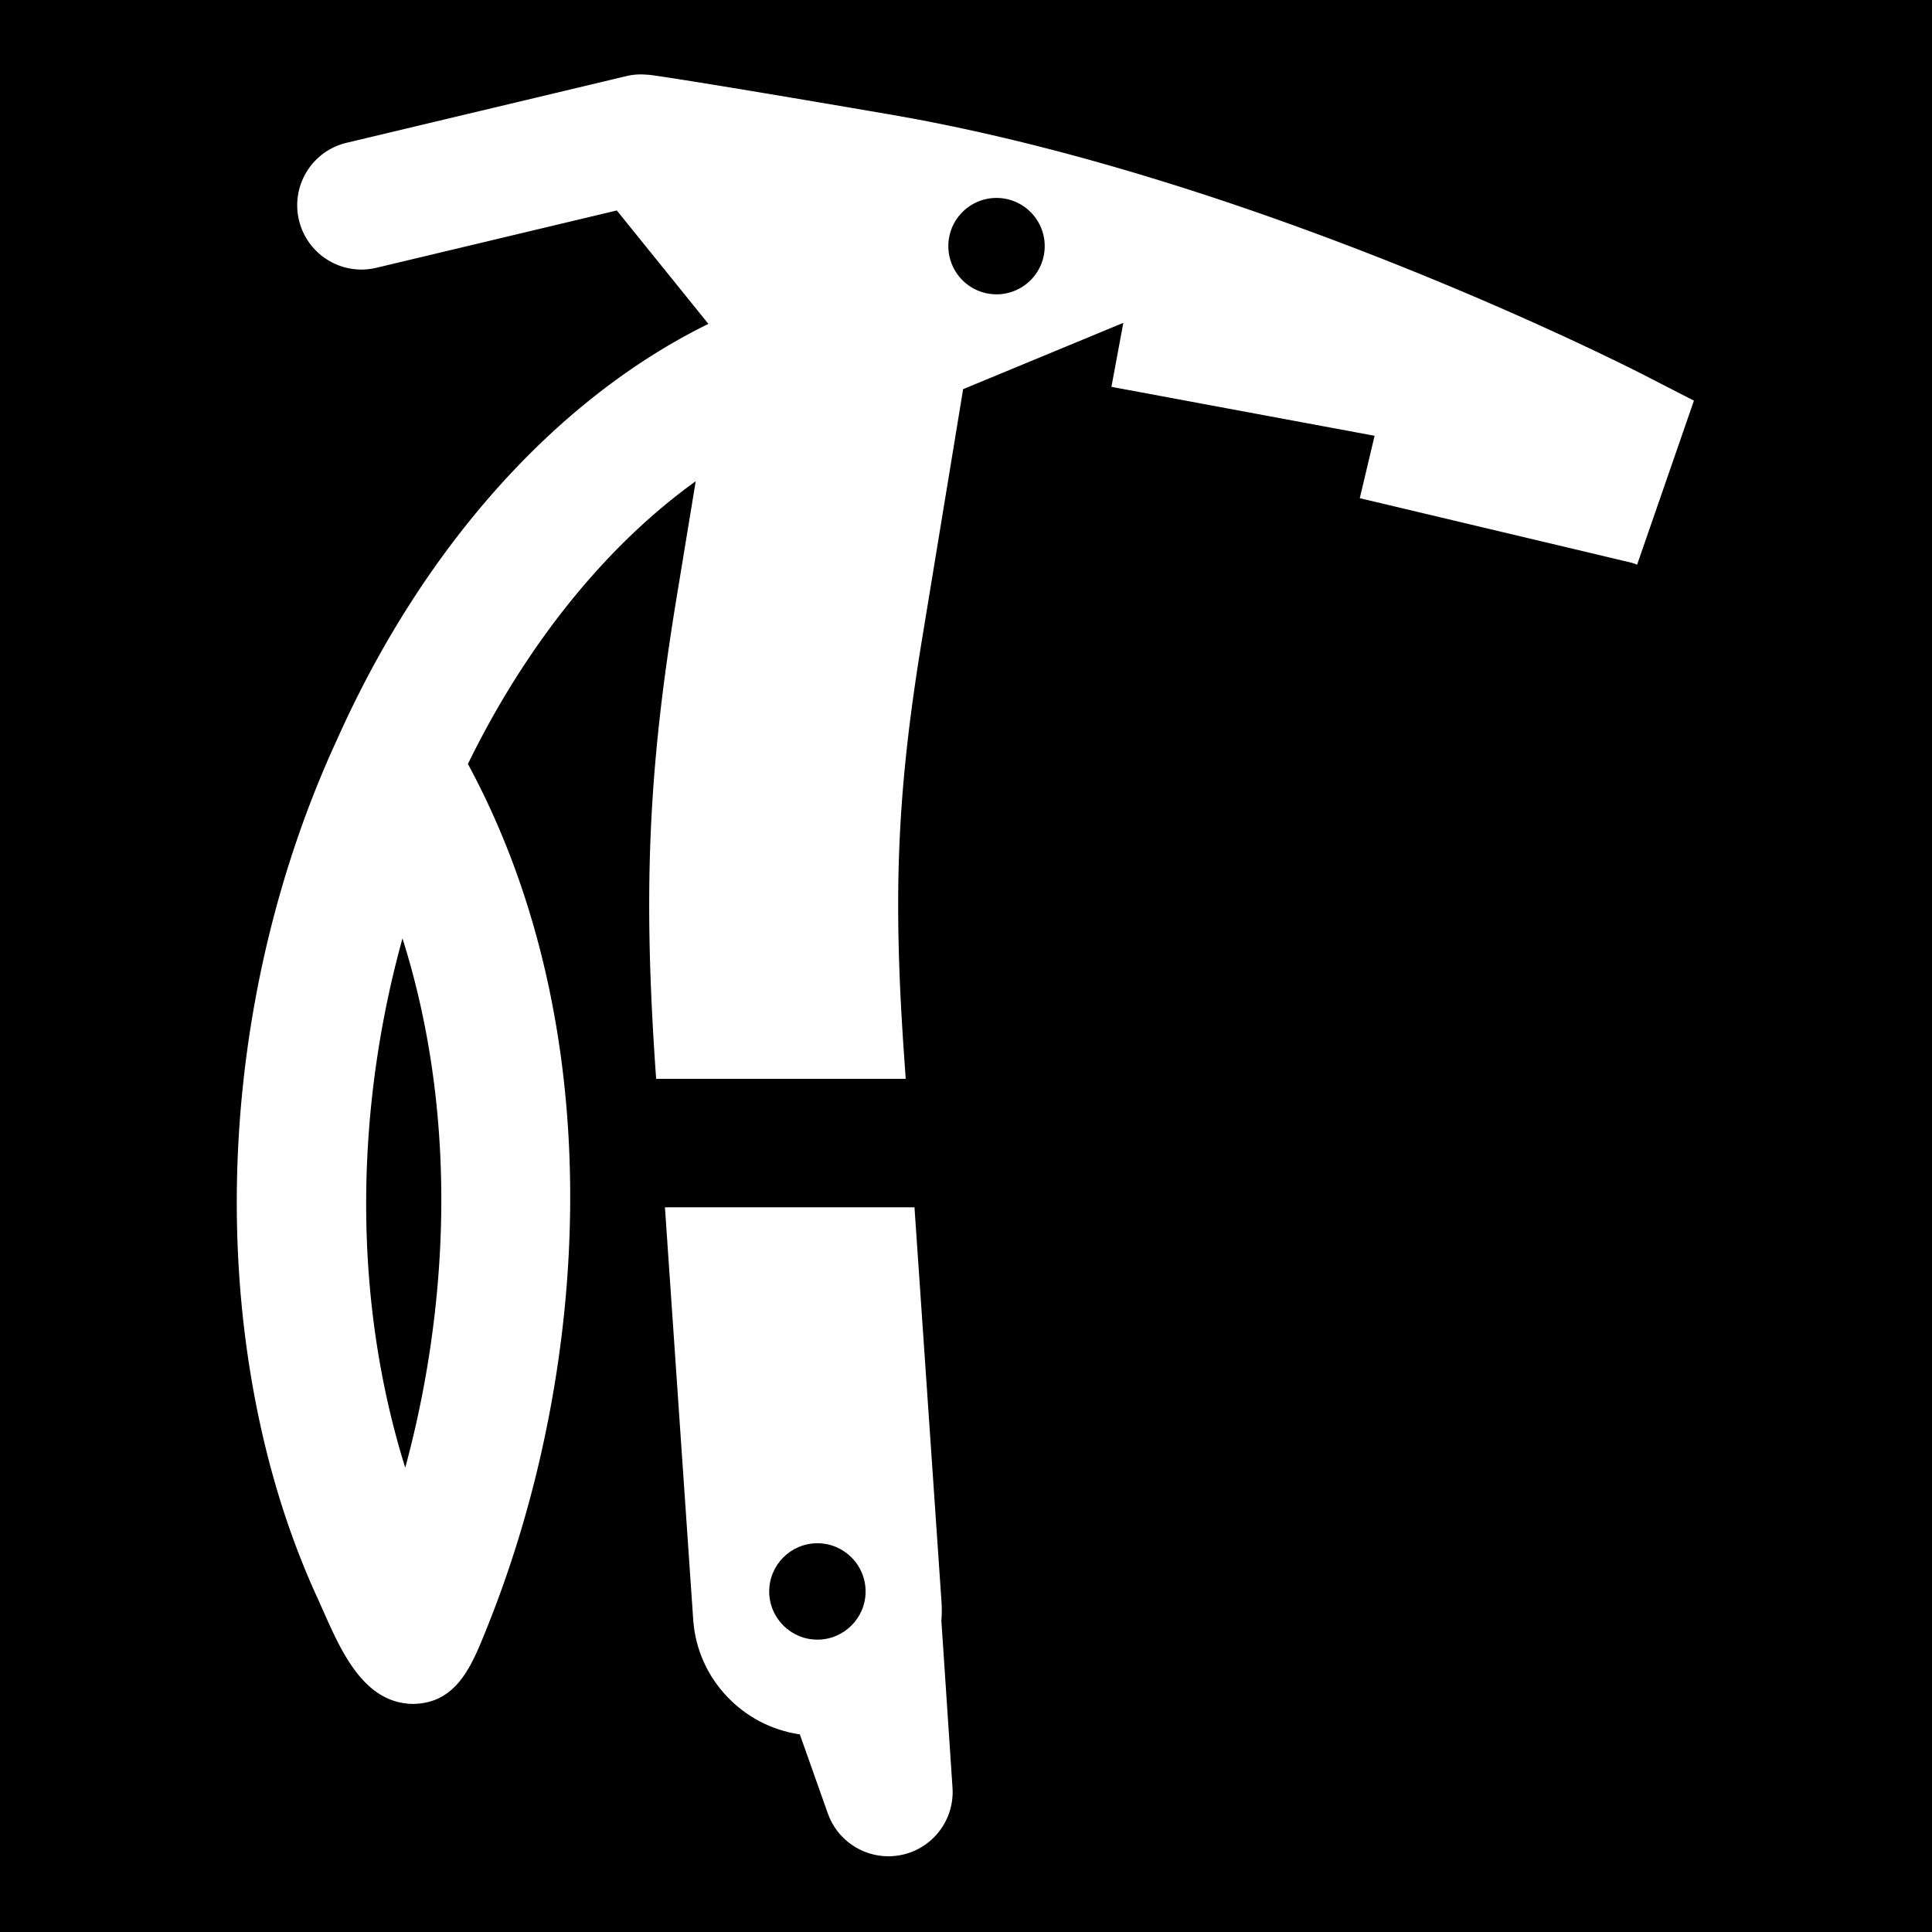 <svg width="512" height="512" xml:space="preserve" xmlns="http://www.w3.org/2000/svg"><defs><filter style="color-interpolation-filters:sRGB" id="a" x="-.042" y="-.035" width="1.085" height="1.069"><feFlood flood-opacity="1" flood-color="#3A3F5E" result="flood"/><feComposite in="flood" in2="SourceGraphic" operator="out" result="composite1"/><feGaussianBlur in="composite1" stdDeviation="15" result="blur"/><feOffset result="offset"/><feComposite in="offset" in2="SourceGraphic" operator="atop" result="composite2"/></filter></defs><path d="M0 0h512v512H0Z" fill="#b90202" style="fill:#0000;fill-opacity:1"/><g transform="translate(-16.581 -16.576) scale(.454)" style="fill:#fff;fill-opacity:1;filter:url(#a)"><path d="M441.19 982.29c2.473 34.344 28.98 61.848 62.219 66.613l16.344 46.176c5.387 15.215 19.738 24.984 35.316 24.984 2.52 0 5.063-.254 7.61-.77 18.335-3.78 31.093-20.53 29.843-39.227l-6.492-97.465c.254-3.503.348-7.043.098-10.645l-15.805-230.71-145.66-.004zm44.34-16.812c0-15.527 12.59-28.129 28.129-28.129 15.516 0 28.129 12.602 28.129 28.129 0 15.527-12.613 28.129-28.129 28.129-15.539 0-28.129-12.602-28.129-28.129z" style="fill:#fff;fill-opacity:1"/><path d="m1025.3 270.38-28.945-14.867c-9.144-4.703-226.32-115.49-440.89-152.28-121.33-20.805-138.89-22.941-140.47-23.109l-.012.07c-4.21-.457-8.52-.3-12.78.73l-163.39 38.942c-20.149 4.8-32.579 25.03-27.77 45.18 4.812 20.148 25.02 32.578 45.167 27.78l140.36-33.468 53.461 66.215c-89.328 43.824-166.92 130.97-216.74 242.57-57.672 124.96-74.398 275.09-42.758 409.15 7.489 31.754 17.88 62.844 31.523 92.496 11.22 24.406 24.121 61.332 56.016 61.332 25.008-.602 33.72-22.234 41.785-42.121 13.691-33.742 24.54-68.641 32.555-104.17 29.953-132.64 22.871-281.03-42.758-402.38 34.105-69.781 80.555-127.38 132.97-165.02l-11.258 68.52c-16.547 100.84-19.57 171.96-11.832 280.3h145.67l-.539-7.895c-7.14-98.328-4.691-158.8 10.094-248.84l23.965-145.84 93.516-38.71-6.949 37.354 153.62 28.57-8.652 36.422 158.73 37.691 3.168 1.106zM282.52 852.95a608.263 608.263 0 0 1-9.445 40.297c-31.031-99.266-29.258-209.1-1.621-308.96 27.3 86.242 28.609 180.37 11.066 268.67-2.711 13.582 18.648-93.77 0 0zm335.69-644.64c-15.527 0-28.117-12.602-28.117-28.129 0-15.527 12.59-28.129 28.117-28.129 15.527 0 28.129 12.602 28.129 28.129 0 15.527-12.602 28.129-28.129 28.129z" style="fill:#fff;fill-opacity:1"/></g></svg>
